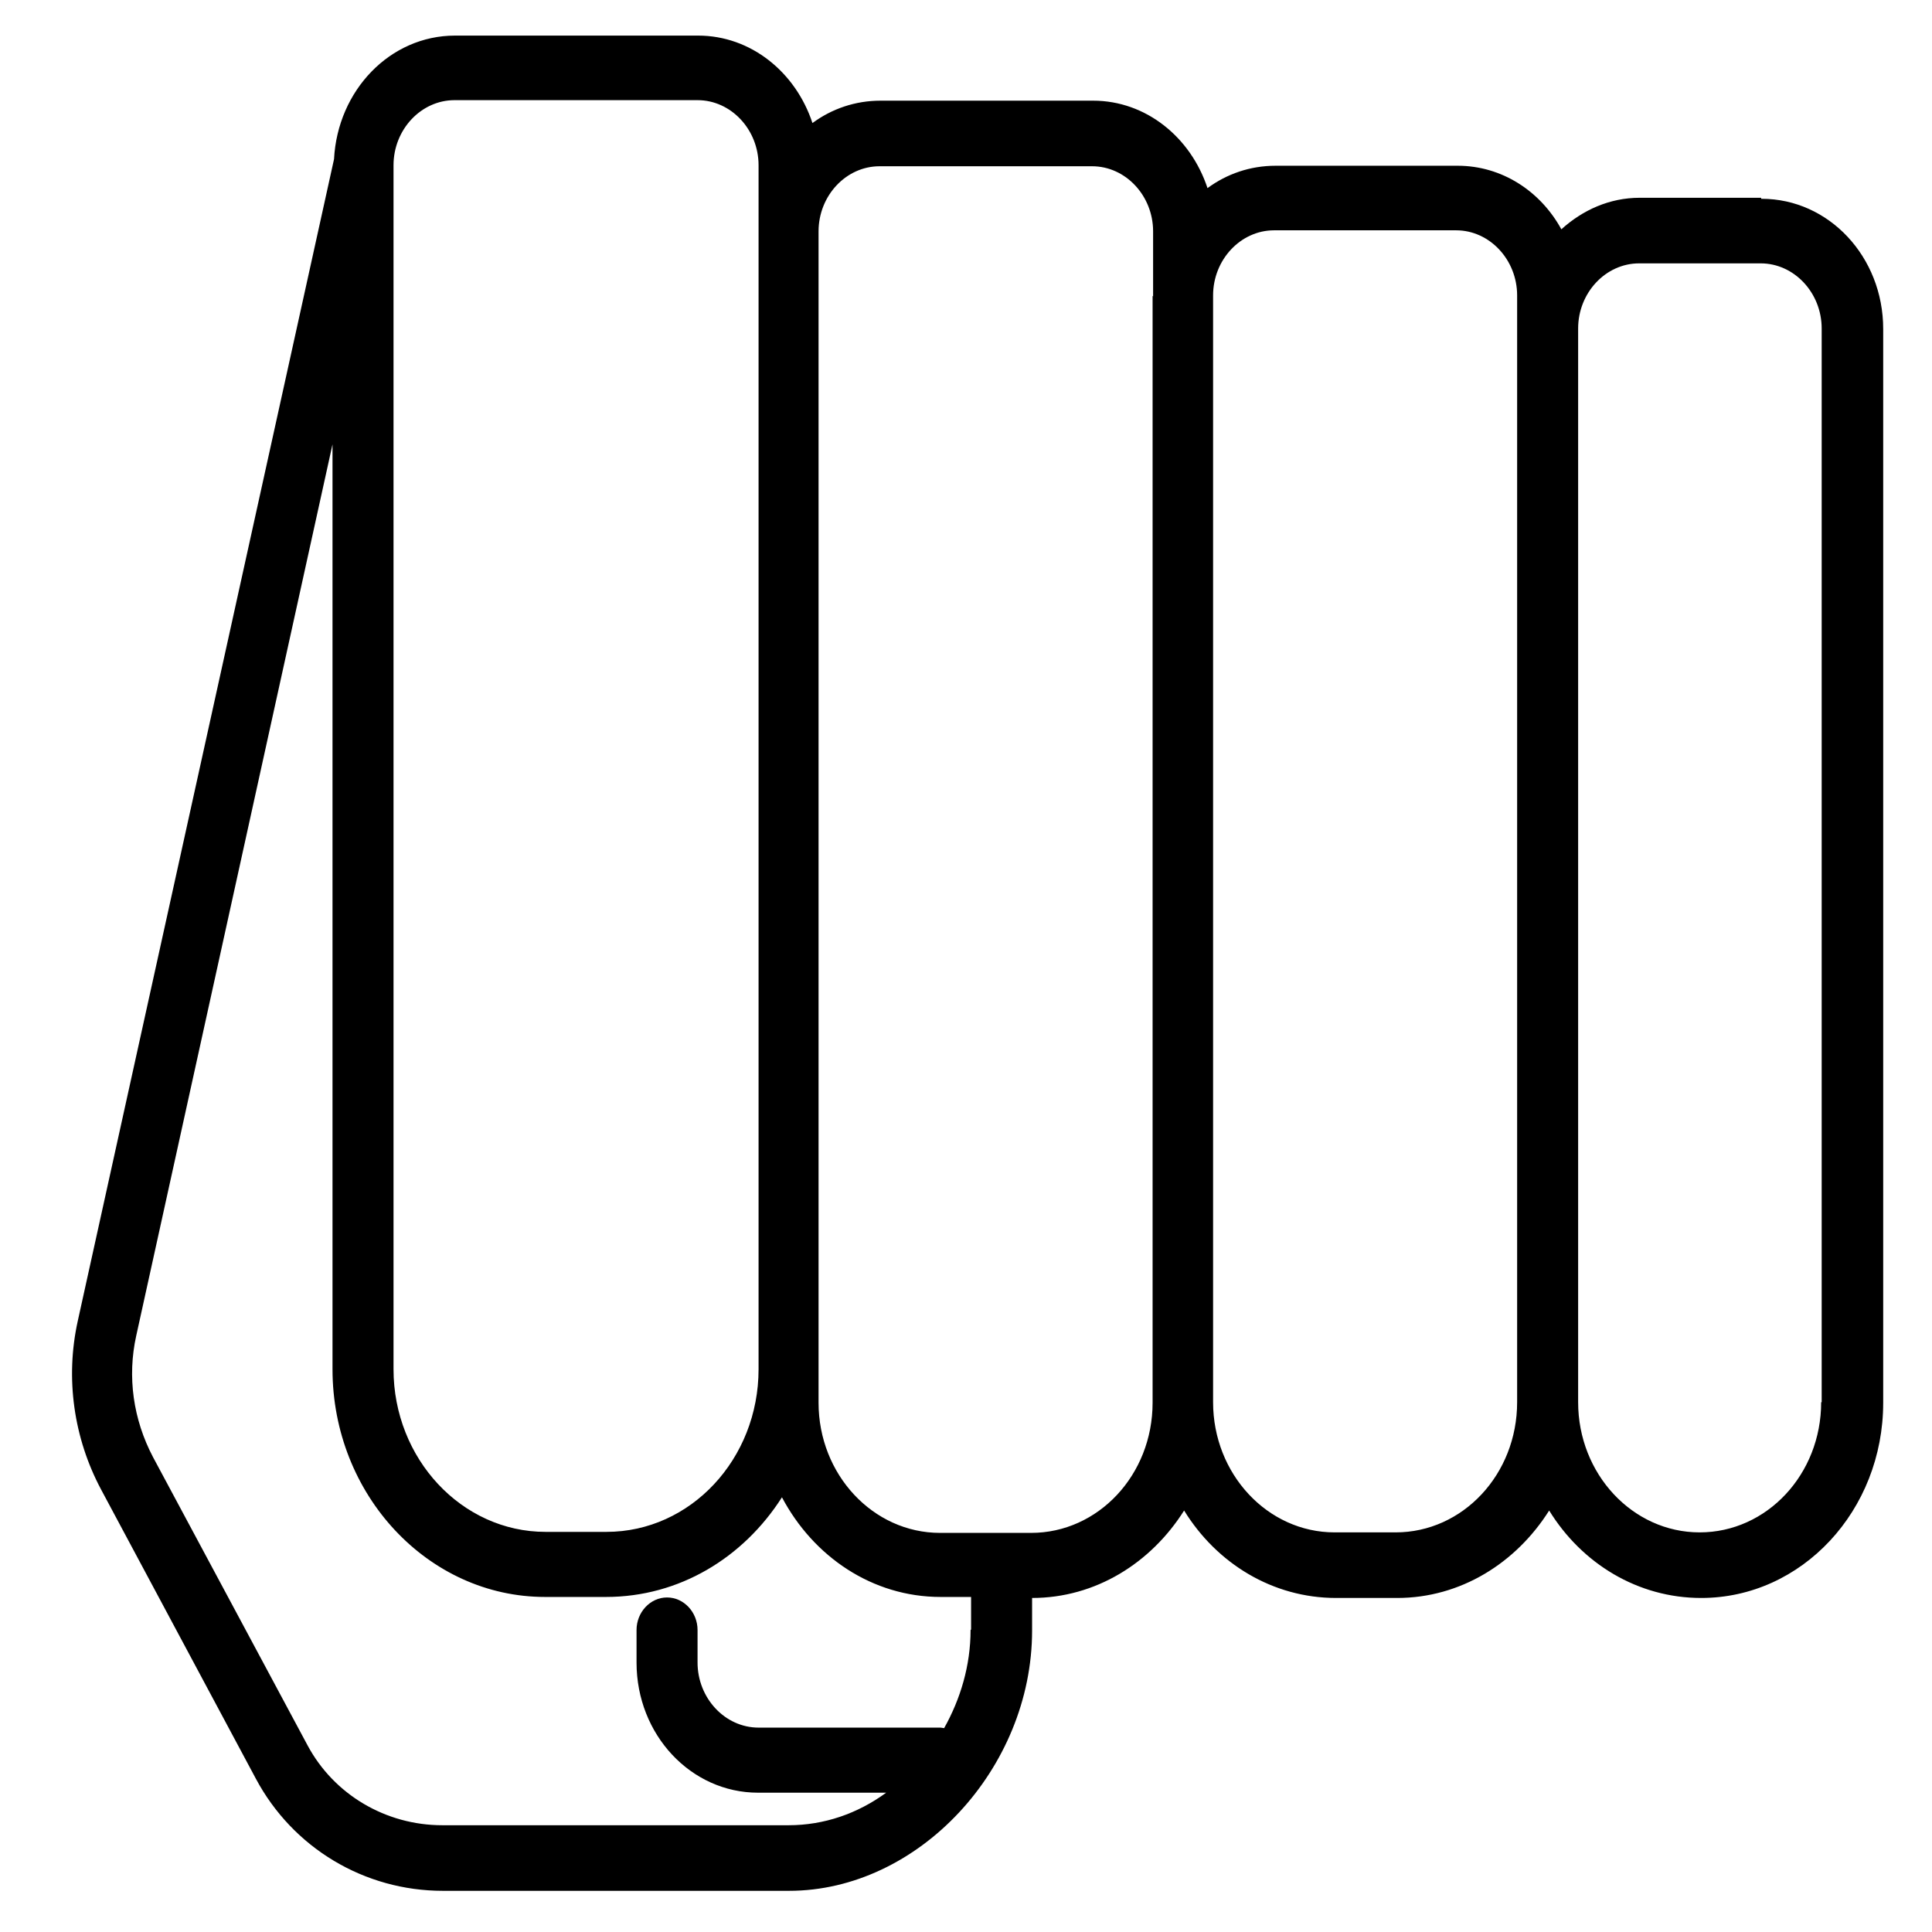 <?xml version="1.0"?>
<svg width="38" height="38" xmlns="http://www.w3.org/2000/svg" >
 <g class="layer">
  <title>Layer 1</title>
  <g id="svg_1">
   <path d="m34.64,3.89l-2.39,0c-0.59,0 -1.12,0.24 -1.54,0.62c-0.41,-0.75 -1.17,-1.25 -2.04,-1.25l-3.58,0c-0.5,0 -0.96,0.16 -1.34,0.44c-0.33,-1 -1.21,-1.72 -2.25,-1.72l-4.18,0c-0.5,0 -0.96,0.16 -1.34,0.44c-0.33,-1 -1.21,-1.72 -2.25,-1.72l-4.78,0c-1.28,0 -2.31,1.08 -2.38,2.43l-5.04,22.85c-0.25,1.13 -0.08,2.31 0.46,3.32l3.04,5.68c0.73,1.37 2.14,2.21 3.68,2.21l6.81,0c2.54,0 4.78,-2.4 4.78,-5.12l0,-0.64c1.25,0 2.34,-0.69 2.99,-1.72c0.64,1.04 1.74,1.72 2.99,1.72l1.2,0c1.25,0 2.34,-0.69 2.99,-1.72c0.64,1.04 1.74,1.72 2.99,1.72c1.98,0 3.58,-1.72 3.58,-3.84l0,-21.12c0,-1.42 -1.07,-2.56 -2.39,-2.56l-0.01,0zm-26.9,-0.64c0,-0.7 0.54,-1.28 1.2,-1.28l4.78,0c0.66,0 1.2,0.58 1.2,1.28l0,1.28l0,22.4c0,1.77 -1.34,3.2 -2.99,3.2l-1.2,0c-1.65,0 -2.99,-1.44 -2.99,-3.2l0,-23.69l0,0zm11.35,28.81c0,0.7 -0.2,1.36 -0.52,1.93c-0.02,0 -0.05,-0.01 -0.07,-0.01l-3.58,0c-0.66,0 -1.2,-0.58 -1.2,-1.28l0,-0.64c0,-0.35 -0.27,-0.64 -0.6,-0.64s-0.6,0.29 -0.6,0.64l0,0.64c0,1.42 1.07,2.56 2.39,2.56l2.52,0c-0.56,0.41 -1.22,0.64 -1.92,0.64l-6.81,0c-1.11,0 -2.13,-0.6 -2.65,-1.57l-3.04,-5.67c-0.39,-0.74 -0.51,-1.58 -0.33,-2.39l3.86,-17.53l0,18.19c0,2.47 1.88,4.48 4.18,4.48l1.2,0c1.44,0 2.7,-0.77 3.46,-1.96c0.62,1.17 1.78,1.96 3.12,1.96l0.6,0l0,0.64l0,0zm3.58,-26.24l0,21.77c0,1.42 -1.07,2.56 -2.39,2.56l-1.79,0c-1.32,0 -2.39,-1.15 -2.39,-2.56l0,-0.64l0,-22.4c0,-0.7 0.54,-1.28 1.2,-1.28l4.18,0c0.66,0 1.2,0.58 1.2,1.28l0,1.28l0,0zm7.17,0.64l0,21.12c0,1.42 -1.07,2.56 -2.39,2.56l-1.2,0c-1.32,0 -2.39,-1.15 -2.39,-2.56l0,-21.77c0,-0.7 0.54,-1.28 1.2,-1.28l3.58,0c0.66,0 1.2,0.58 1.2,1.28l0,0.64l0,0zm5.98,21.12c0,1.42 -1.07,2.56 -2.39,2.56s-2.39,-1.15 -2.39,-2.56l0,-21.12c0,-0.7 0.54,-1.28 1.2,-1.28l2.39,0c0.66,0 1.2,0.58 1.2,1.28l0,21.12z" id="svg_2"/>
  </g>
 </g>
</svg>